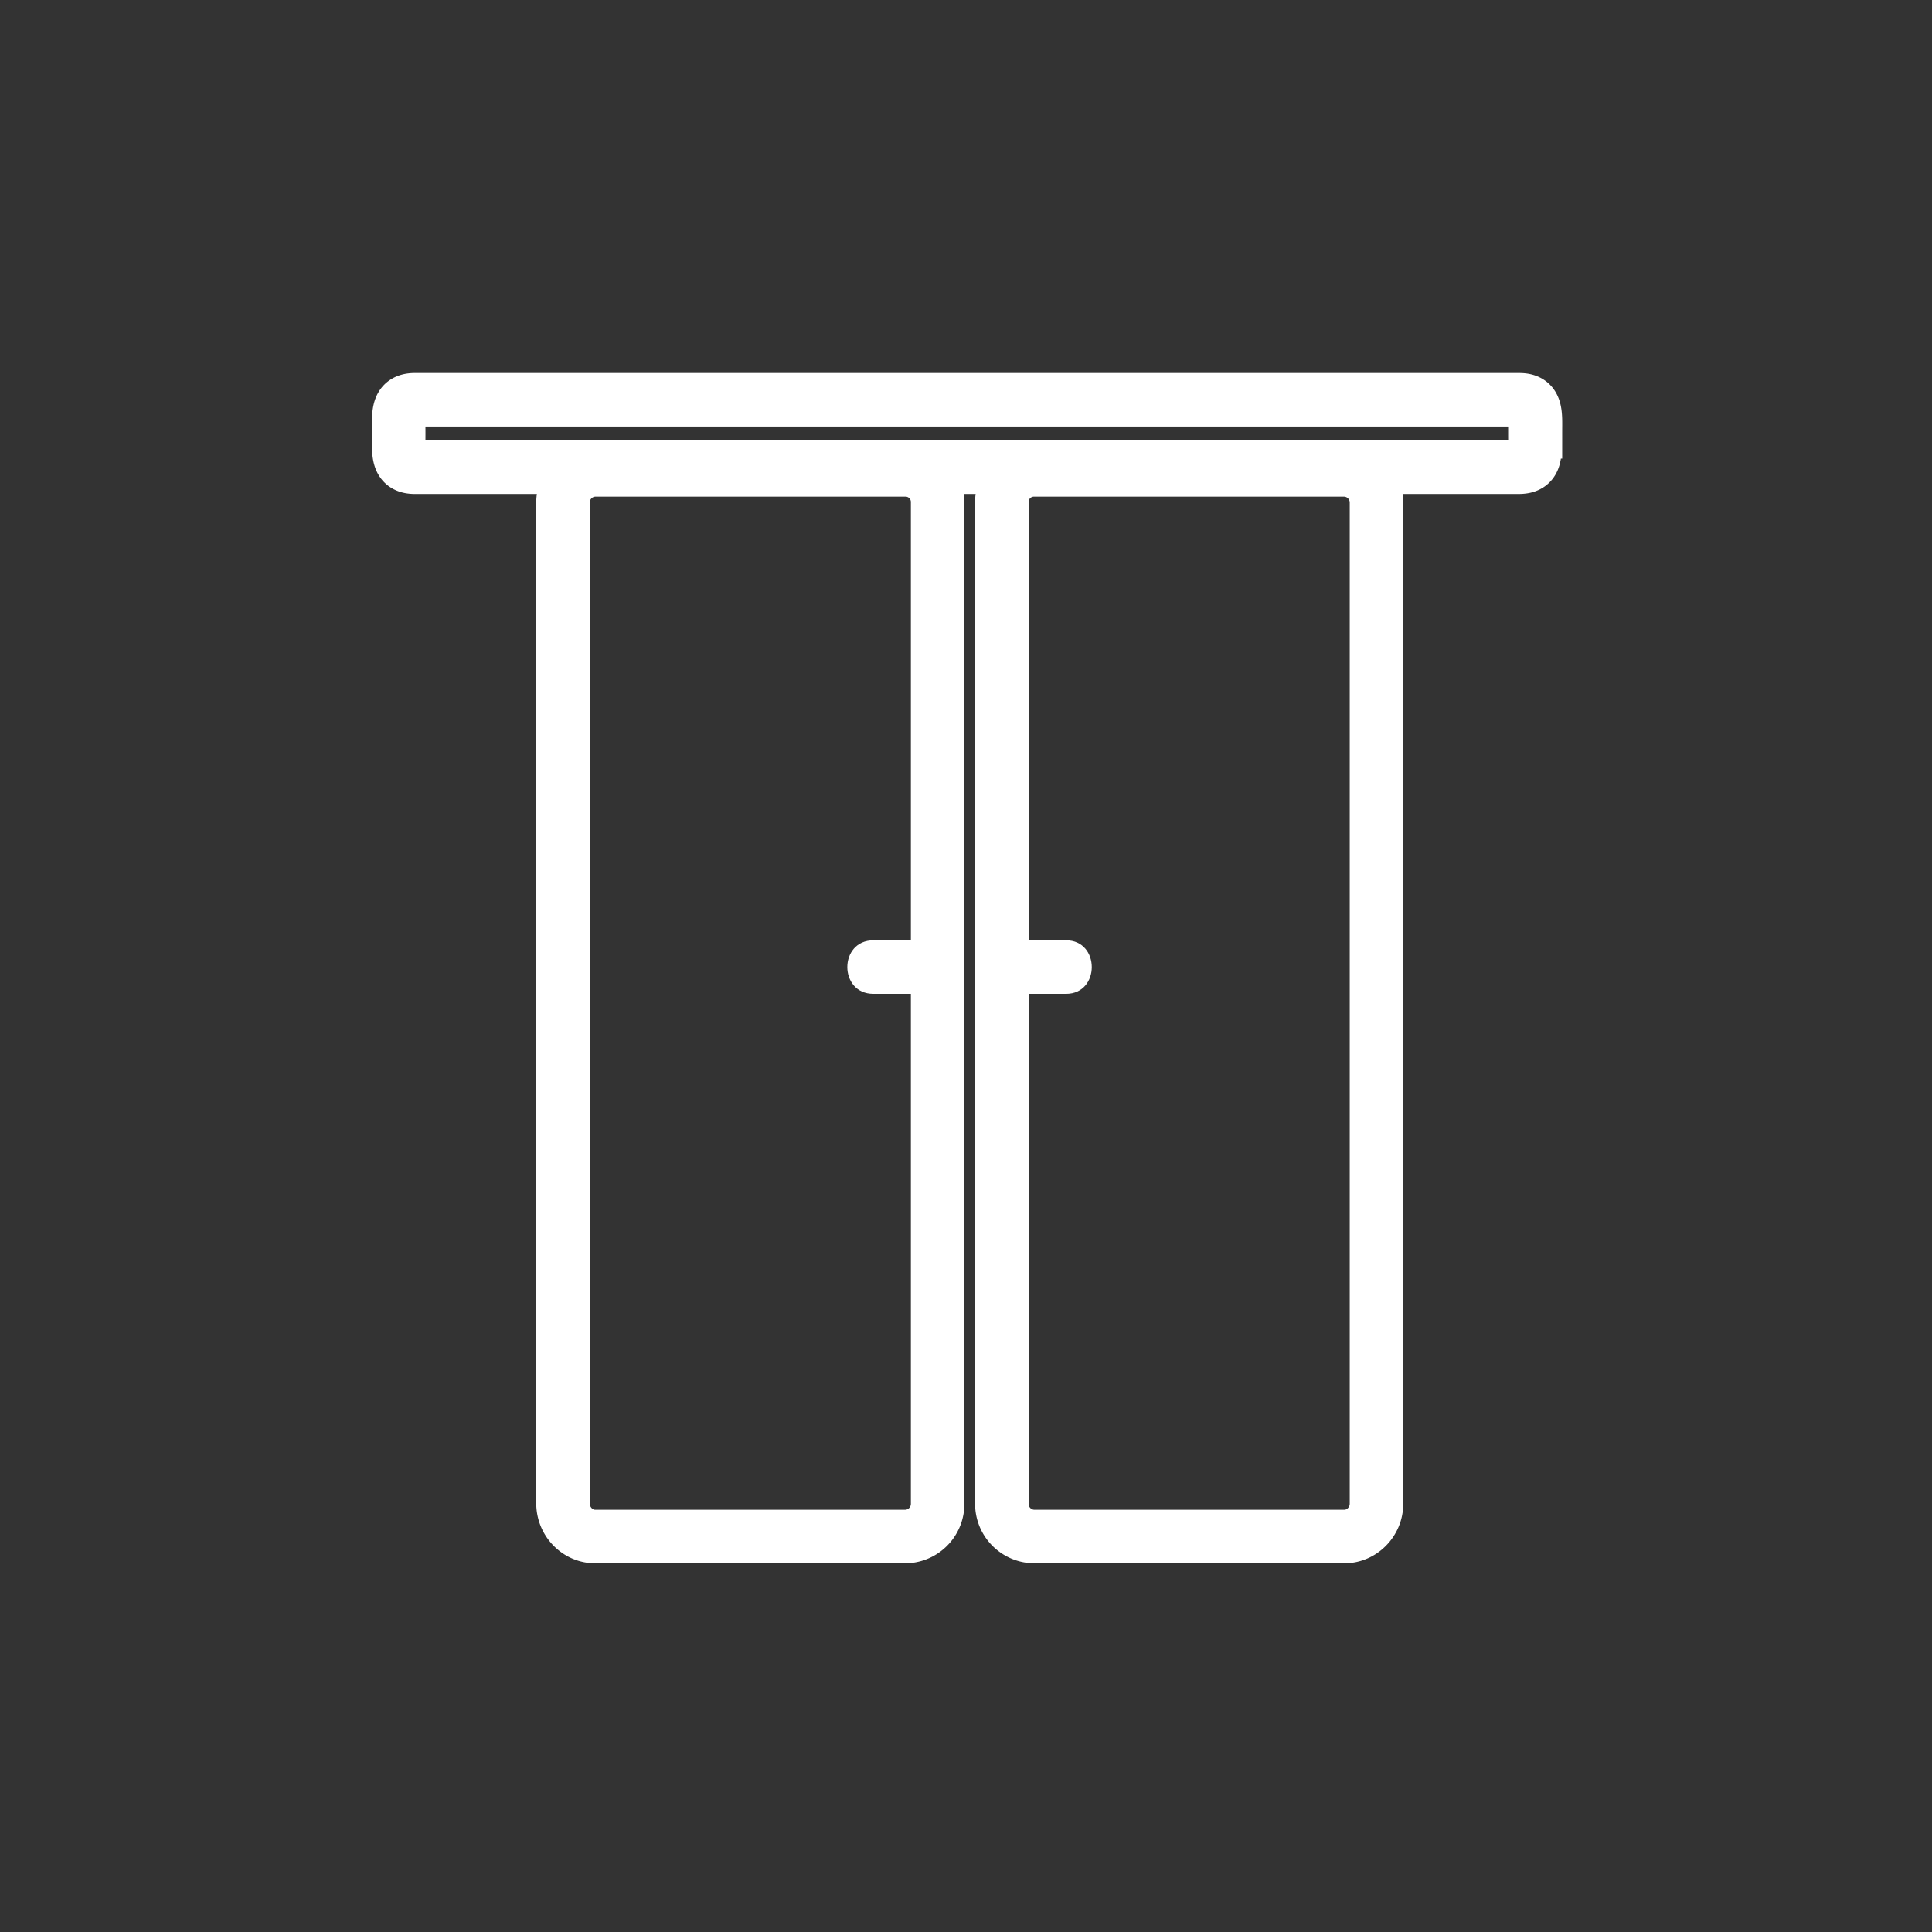 <svg xmlns="http://www.w3.org/2000/svg" width="361" height="361"><rect width="100%" height="100%" fill="#333333" stroke="none"/><path d="M257.2 281c0 3.3-2.7 6.1-6 6.1h-58a6.1 6.1 0 0 1-6-6.2V94a6 6 0 0 1 6-6.2h58a6.1 6.1 0 0 1 6 6.1V281z" fill="none" stroke="#fff" stroke-width="10" stroke-miterlimit="10"/><path d="M189.2 185.7h10c6.4 0 6.4-10 0-10h-10c-6.5 0-6.5 10 0 10z" fill="#fff"/><path d="M286.9 80.7c0-3.4.3-6-3-6H77.5c-3.3 0-3 2.6-3 6v.6c0 3.4-.3 6 3 6h206.3c3.4 0 3-2.6 3-6v-.6zM105.2 280.9c0 3.4 2.7 6.2 6 6.2h58a6.1 6.1 0 0 0 6-6.2V94a6 6 0 0 0-6-6.2h-58a6.1 6.1 0 0 0-6 6.1V281z" fill="none" stroke="#fff" stroke-width="10" stroke-miterlimit="10"/><path d="M173.2 175.7h-10c-6.5 0-6.5 10 0 10h10c6.4 0 6.4-10 0-10z" fill="#fff"/></svg>